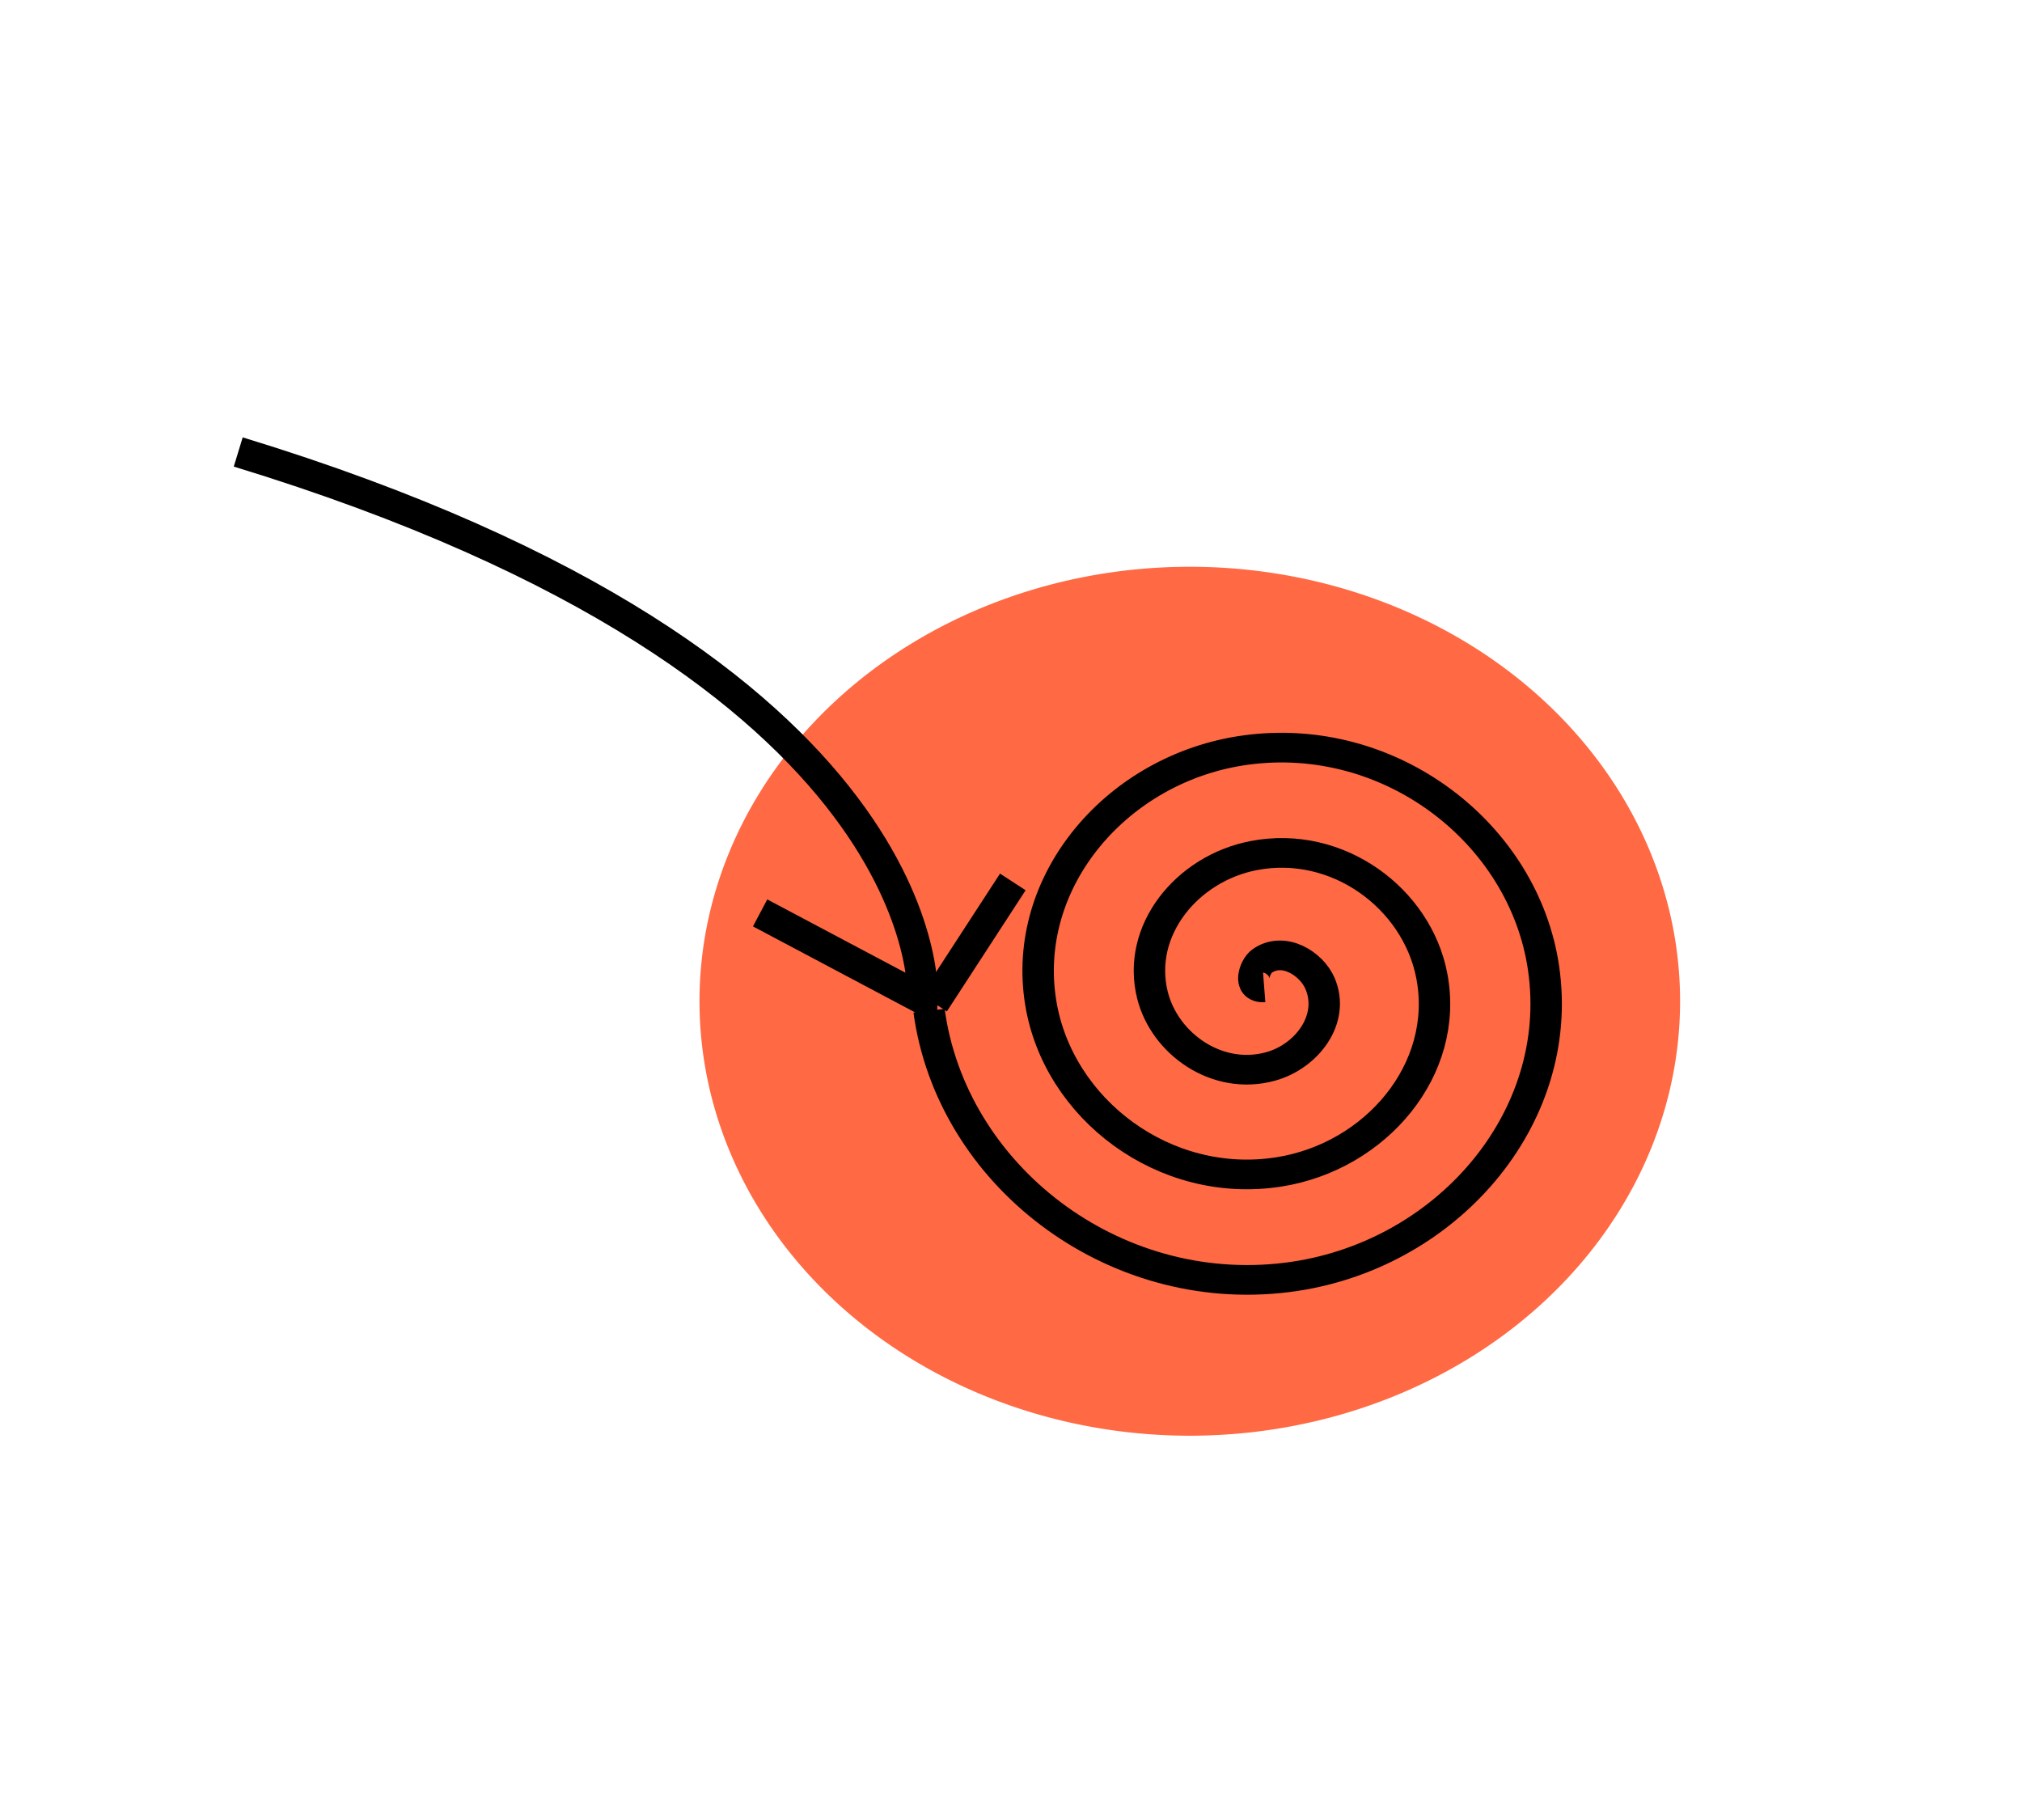 <?xml version="1.0" encoding="UTF-8" standalone="no"?>
<!-- Created with Inkscape (http://www.inkscape.org/) -->

<svg
   xmlns:dc="http://purl.org/dc/elements/1.1/"
   xmlns:cc="http://creativecommons.org/ns#"
   xmlns:rdf="http://www.w3.org/1999/02/22-rdf-syntax-ns#"
   xmlns:svg="http://www.w3.org/2000/svg"
   xmlns="http://www.w3.org/2000/svg"
   xmlns:sodipodi="http://sodipodi.sourceforge.net/DTD/sodipodi-0.dtd"
   xmlns:inkscape="http://www.inkscape.org/namespaces/inkscape"
   id="svg3074"
   version="1.1"
   inkscape:version="0.48.1 r9760"
   width="50"
   height="45"
   sodipodi:docname="save.svg">
  <defs
     id="defs3078" />
  <sodipodi:namedview
     pagecolor="#ffffff"
     bordercolor="#666666"
     borderopacity="1"
     objecttolerance="10"
     gridtolerance="10"
     guidetolerance="10"
     inkscape:pageopacity="0"
     inkscape:pageshadow="2"
     inkscape:window-width="868"
     inkscape:window-height="672"
     id="namedview3076"
     showgrid="false"
     inkscape:zoom="5.8"
     inkscape:cx="25"
     inkscape:cy="23.362069"
     inkscape:window-x="0"
     inkscape:window-y="0"
     inkscape:window-maximized="0"
     inkscape:current-layer="svg3074" />
  <path
     sodipodi:type="arc"
     style="fill:#ff3300;fill-opacity:0.733"
     id="path3102"
     sodipodi:cx="25.086206"
     sodipodi:cy="25.862068"
     sodipodi:rx="15.603448"
     sodipodi:ry="14.655172"
     d="m 40.69,25.862 a 15.603,14.655 0 1 1 -31.207,0 15.603,14.655 0 1 1 31.207,0 z"
     transform="matrix(0.777,0,0,0.733,9.929,5.799)" />
  <path
     style="fill:none;stroke:#000000;stroke-width:0.755px;stroke-linecap:butt;stroke-linejoin:miter;stroke-opacity:1"
     d="M 5.891,11.175 C 23.357,16.511 22.816,24.704 22.816,24.704 l -4.02,-2.132"
     id="path3104"
     inkscape:connector-curvature="0" />
  <path
     style="fill:none;stroke:#000000;stroke-width:0.755px;stroke-linecap:butt;stroke-linejoin:miter;stroke-opacity:1"
     d="m 23.097,24.802 1.948,-2.996"
     id="path3106"
     inkscape:connector-curvature="0" />
  <path
     sodipodi:type="spiral"
     style="fill:none;stroke:#000000;stroke-width:1px;stroke-linecap:butt;stroke-linejoin:miter;stroke-opacity:1"
     id="path3108"
     sodipodi:cx="19.827587"
     sodipodi:cy="26.896551"
     sodipodi:expansion="1"
     sodipodi:revolution="3"
     sodipodi:radius="10.695215"
     sodipodi:argument="-17.641304"
     sodipodi:t0="0"
     d="m 19.828,26.897 c 0.19,0.501 -0.582,0.504 -0.833,0.316 -0.681,-0.508 -0.367,-1.532 0.201,-1.983 1.015,-0.806 2.481,-0.294 3.132,0.718 0.956,1.486 0.226,3.444 -1.236,4.282 -1.948,1.116 -4.413,0.159 -5.431,-1.753 -1.281,-2.406 -0.094,-5.385 2.27,-6.58 2.863,-1.448 6.358,-0.029 7.73,2.787 1.616,3.319 -0.036,7.333 -3.305,8.879 -3.774,1.786 -8.308,-0.1 -10.029,-3.822 -1.956,-4.229 0.164,-9.283 4.339,-11.178 4.684,-2.126 10.259,0.228 12.328,4.856 2.297,5.138 -0.292,11.235 -5.374,13.477"
     transform="matrix(-0.221,0.703,-0.745,-0.209,55.681,16.096)" />
</svg>
